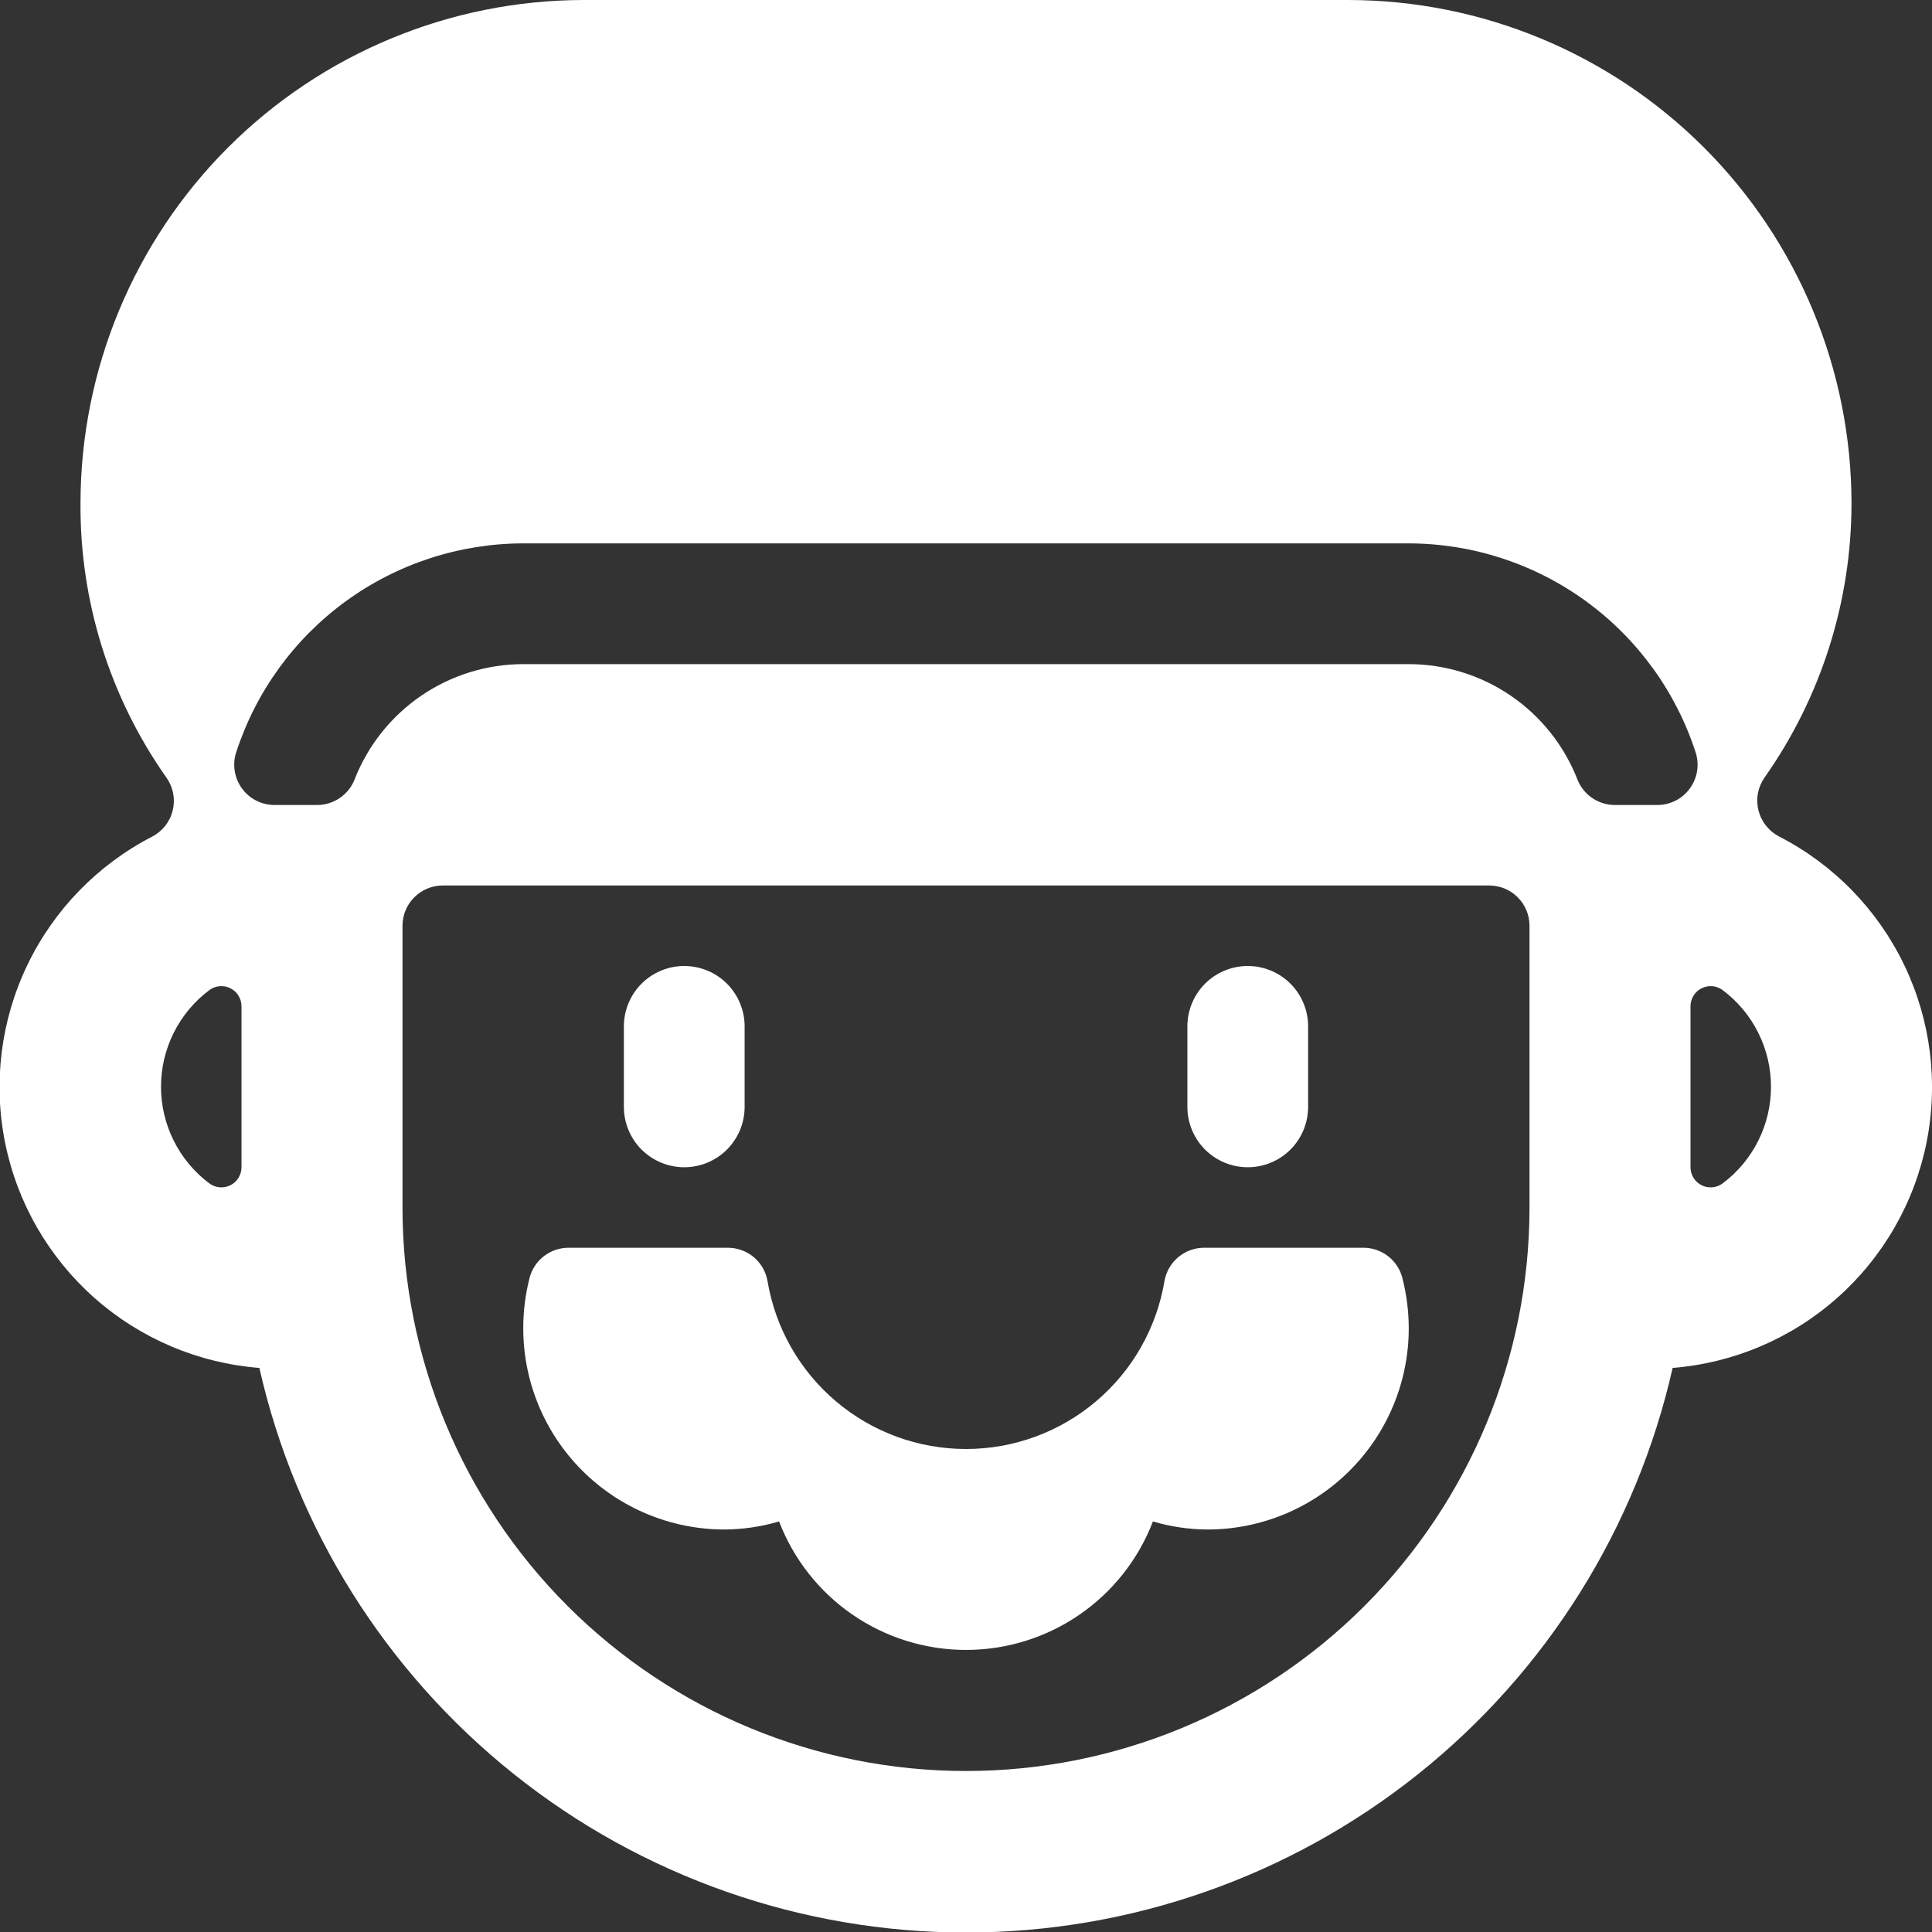 <svg width="48" height="48" viewBox="0 0 48 48" fill="none" xmlns="http://www.w3.org/2000/svg">
<rect x="0" y="0" width="48" height="48" fill="#333333" stroke="none"/>
<g id="HP NO" clip-path="url(#clip0_5_229)">
<path id="Vector" d="M17 29C16.602 29 16.221 28.842 15.939 28.561C15.658 28.279 15.5 27.898 15.5 27.5V25.5C15.5 25.102 15.658 24.721 15.939 24.439C16.221 24.158 16.602 24 17 24C17.398 24 17.779 24.158 18.061 24.439C18.342 24.721 18.5 25.102 18.5 25.5V27.5C18.5 27.898 18.342 28.279 18.061 28.561C17.779 28.842 17.398 29 17 29Z" fill="white"/>
<path id="Vector_2" d="M31 29C30.602 29 30.221 28.842 29.939 28.561C29.658 28.279 29.5 27.898 29.5 27.5V25.5C29.5 25.102 29.658 24.721 29.939 24.439C30.221 24.158 30.602 24 31 24C31.398 24 31.779 24.158 32.061 24.439C32.342 24.721 32.5 25.102 32.5 25.5V27.5C32.5 27.898 32.342 28.279 32.061 28.561C31.779 28.842 31.398 29 31 29Z" fill="white"/>
<path id="Vector_3" d="M44.2 20.78C44.073 20.715 43.962 20.623 43.874 20.511C43.786 20.4 43.722 20.27 43.688 20.132C43.654 19.994 43.649 19.85 43.675 19.71C43.701 19.57 43.757 19.437 43.838 19.32C45.245 17.324 46 14.942 46 12.5C45.996 9.186 44.678 6.009 42.335 3.665C39.991 1.322 36.814 0.004 33.5 0L14.5 0C11.186 0.004 8.009 1.322 5.665 3.665C3.322 6.009 2.004 9.186 2 12.5C1.983 14.942 2.73 17.328 4.138 19.324C4.22 19.441 4.276 19.573 4.302 19.714C4.329 19.854 4.325 19.998 4.291 20.136C4.257 20.275 4.194 20.404 4.106 20.516C4.018 20.628 3.907 20.72 3.78 20.786C2.427 21.484 1.338 22.604 0.679 23.977C0.02 25.349 -0.174 26.899 0.127 28.392C0.428 29.885 1.208 31.238 2.348 32.248C3.488 33.257 4.926 33.867 6.444 33.986C7.345 37.969 9.574 41.526 12.764 44.075C15.954 46.624 19.917 48.013 24 48.013C28.083 48.013 32.045 46.624 35.236 44.075C38.426 41.526 40.655 37.969 41.556 33.986C43.073 33.865 44.51 33.253 45.648 32.243C46.786 31.233 47.564 29.879 47.864 28.387C48.163 26.895 47.969 25.346 47.309 23.974C46.65 22.602 45.561 21.483 44.208 20.786L44.2 20.78ZM6 29C6 29.093 5.974 29.184 5.925 29.263C5.877 29.342 5.807 29.406 5.724 29.447C5.641 29.489 5.548 29.506 5.455 29.498C5.363 29.49 5.274 29.456 5.2 29.4C4.827 29.121 4.525 28.758 4.317 28.342C4.108 27.925 4 27.466 4 27C4 26.534 4.108 26.075 4.317 25.658C4.525 25.242 4.827 24.879 5.2 24.6C5.274 24.544 5.363 24.51 5.455 24.502C5.548 24.494 5.641 24.511 5.724 24.553C5.807 24.594 5.877 24.658 5.925 24.737C5.974 24.816 6 24.907 6 25V29ZM38 30C38 33.713 36.525 37.274 33.9 39.9C31.274 42.525 27.713 44 24 44C20.287 44 16.726 42.525 14.101 39.9C11.475 37.274 10 33.713 10 30V23C10 22.735 10.105 22.48 10.293 22.293C10.48 22.105 10.735 22 11 22H37C37.265 22 37.52 22.105 37.707 22.293C37.895 22.48 38 22.735 38 23V30ZM41.18 20H40.122C39.921 20 39.724 19.939 39.558 19.826C39.391 19.712 39.263 19.552 39.19 19.364C38.86 18.521 38.284 17.797 37.537 17.286C36.789 16.775 35.905 16.501 35 16.5H13C12.095 16.501 11.211 16.775 10.463 17.286C9.716 17.797 9.14 18.521 8.81 19.364C8.737 19.552 8.609 19.712 8.442 19.826C8.276 19.939 8.079 20 7.878 20H6.82C6.662 20 6.507 19.963 6.366 19.891C6.225 19.82 6.104 19.716 6.011 19.588C5.918 19.461 5.857 19.313 5.832 19.157C5.807 19.002 5.819 18.842 5.868 18.692C6.357 17.185 7.31 15.871 8.591 14.938C9.872 14.006 11.415 13.502 13 13.5H35C36.585 13.503 38.129 14.008 39.41 14.942C40.69 15.876 41.643 17.192 42.13 18.7C42.177 18.849 42.188 19.008 42.163 19.163C42.137 19.317 42.076 19.463 41.983 19.59C41.891 19.716 41.77 19.82 41.631 19.891C41.491 19.962 41.337 19.999 41.18 20ZM42.8 29.4C42.726 29.456 42.637 29.49 42.545 29.498C42.452 29.506 42.359 29.489 42.276 29.447C42.193 29.406 42.123 29.342 42.075 29.263C42.026 29.184 42 29.093 42 29V25C42 24.907 42.026 24.816 42.075 24.737C42.123 24.658 42.193 24.594 42.276 24.553C42.359 24.511 42.452 24.494 42.545 24.502C42.637 24.51 42.726 24.544 42.8 24.6C43.173 24.879 43.475 25.242 43.683 25.658C43.892 26.075 44 26.534 44 27C44 27.466 43.892 27.925 43.683 28.342C43.475 28.758 43.173 29.121 42.8 29.4Z" fill="white"/>
<path id="Vector_4" d="M34.842 31.752C34.787 31.537 34.662 31.346 34.487 31.21C34.312 31.074 34.096 31 33.874 31H29.916C29.68 31 29.451 31.084 29.27 31.236C29.09 31.389 28.969 31.601 28.93 31.834C28.733 32.999 28.13 34.057 27.227 34.819C26.325 35.582 25.181 36 24 36C22.819 36 21.675 35.582 20.773 34.819C19.87 34.057 19.267 32.999 19.07 31.834C19.031 31.601 18.91 31.389 18.73 31.236C18.549 31.084 18.32 31 18.084 31H14.126C13.904 31 13.688 31.073 13.512 31.21C13.336 31.346 13.211 31.537 13.156 31.752C13.052 32.16 13 32.579 13 33C13 34.326 13.527 35.598 14.464 36.535C15.402 37.473 16.674 38 18 38C18.459 37.997 18.916 37.93 19.356 37.8C19.716 38.739 20.353 39.547 21.182 40.117C22.011 40.687 22.994 40.992 24 40.992C25.006 40.992 25.989 40.687 26.818 40.117C27.647 39.547 28.284 38.739 28.644 37.8C29.084 37.93 29.541 37.998 30 38C31.326 38 32.598 37.473 33.535 36.535C34.473 35.598 35 34.326 35 33C34.999 32.579 34.946 32.16 34.842 31.752Z" fill="white"/>
</g>
<defs>
<clipPath id="clip0_5_229">
<rect width="48" height="48" fill="white"/>
</clipPath>
</defs>
</svg>
